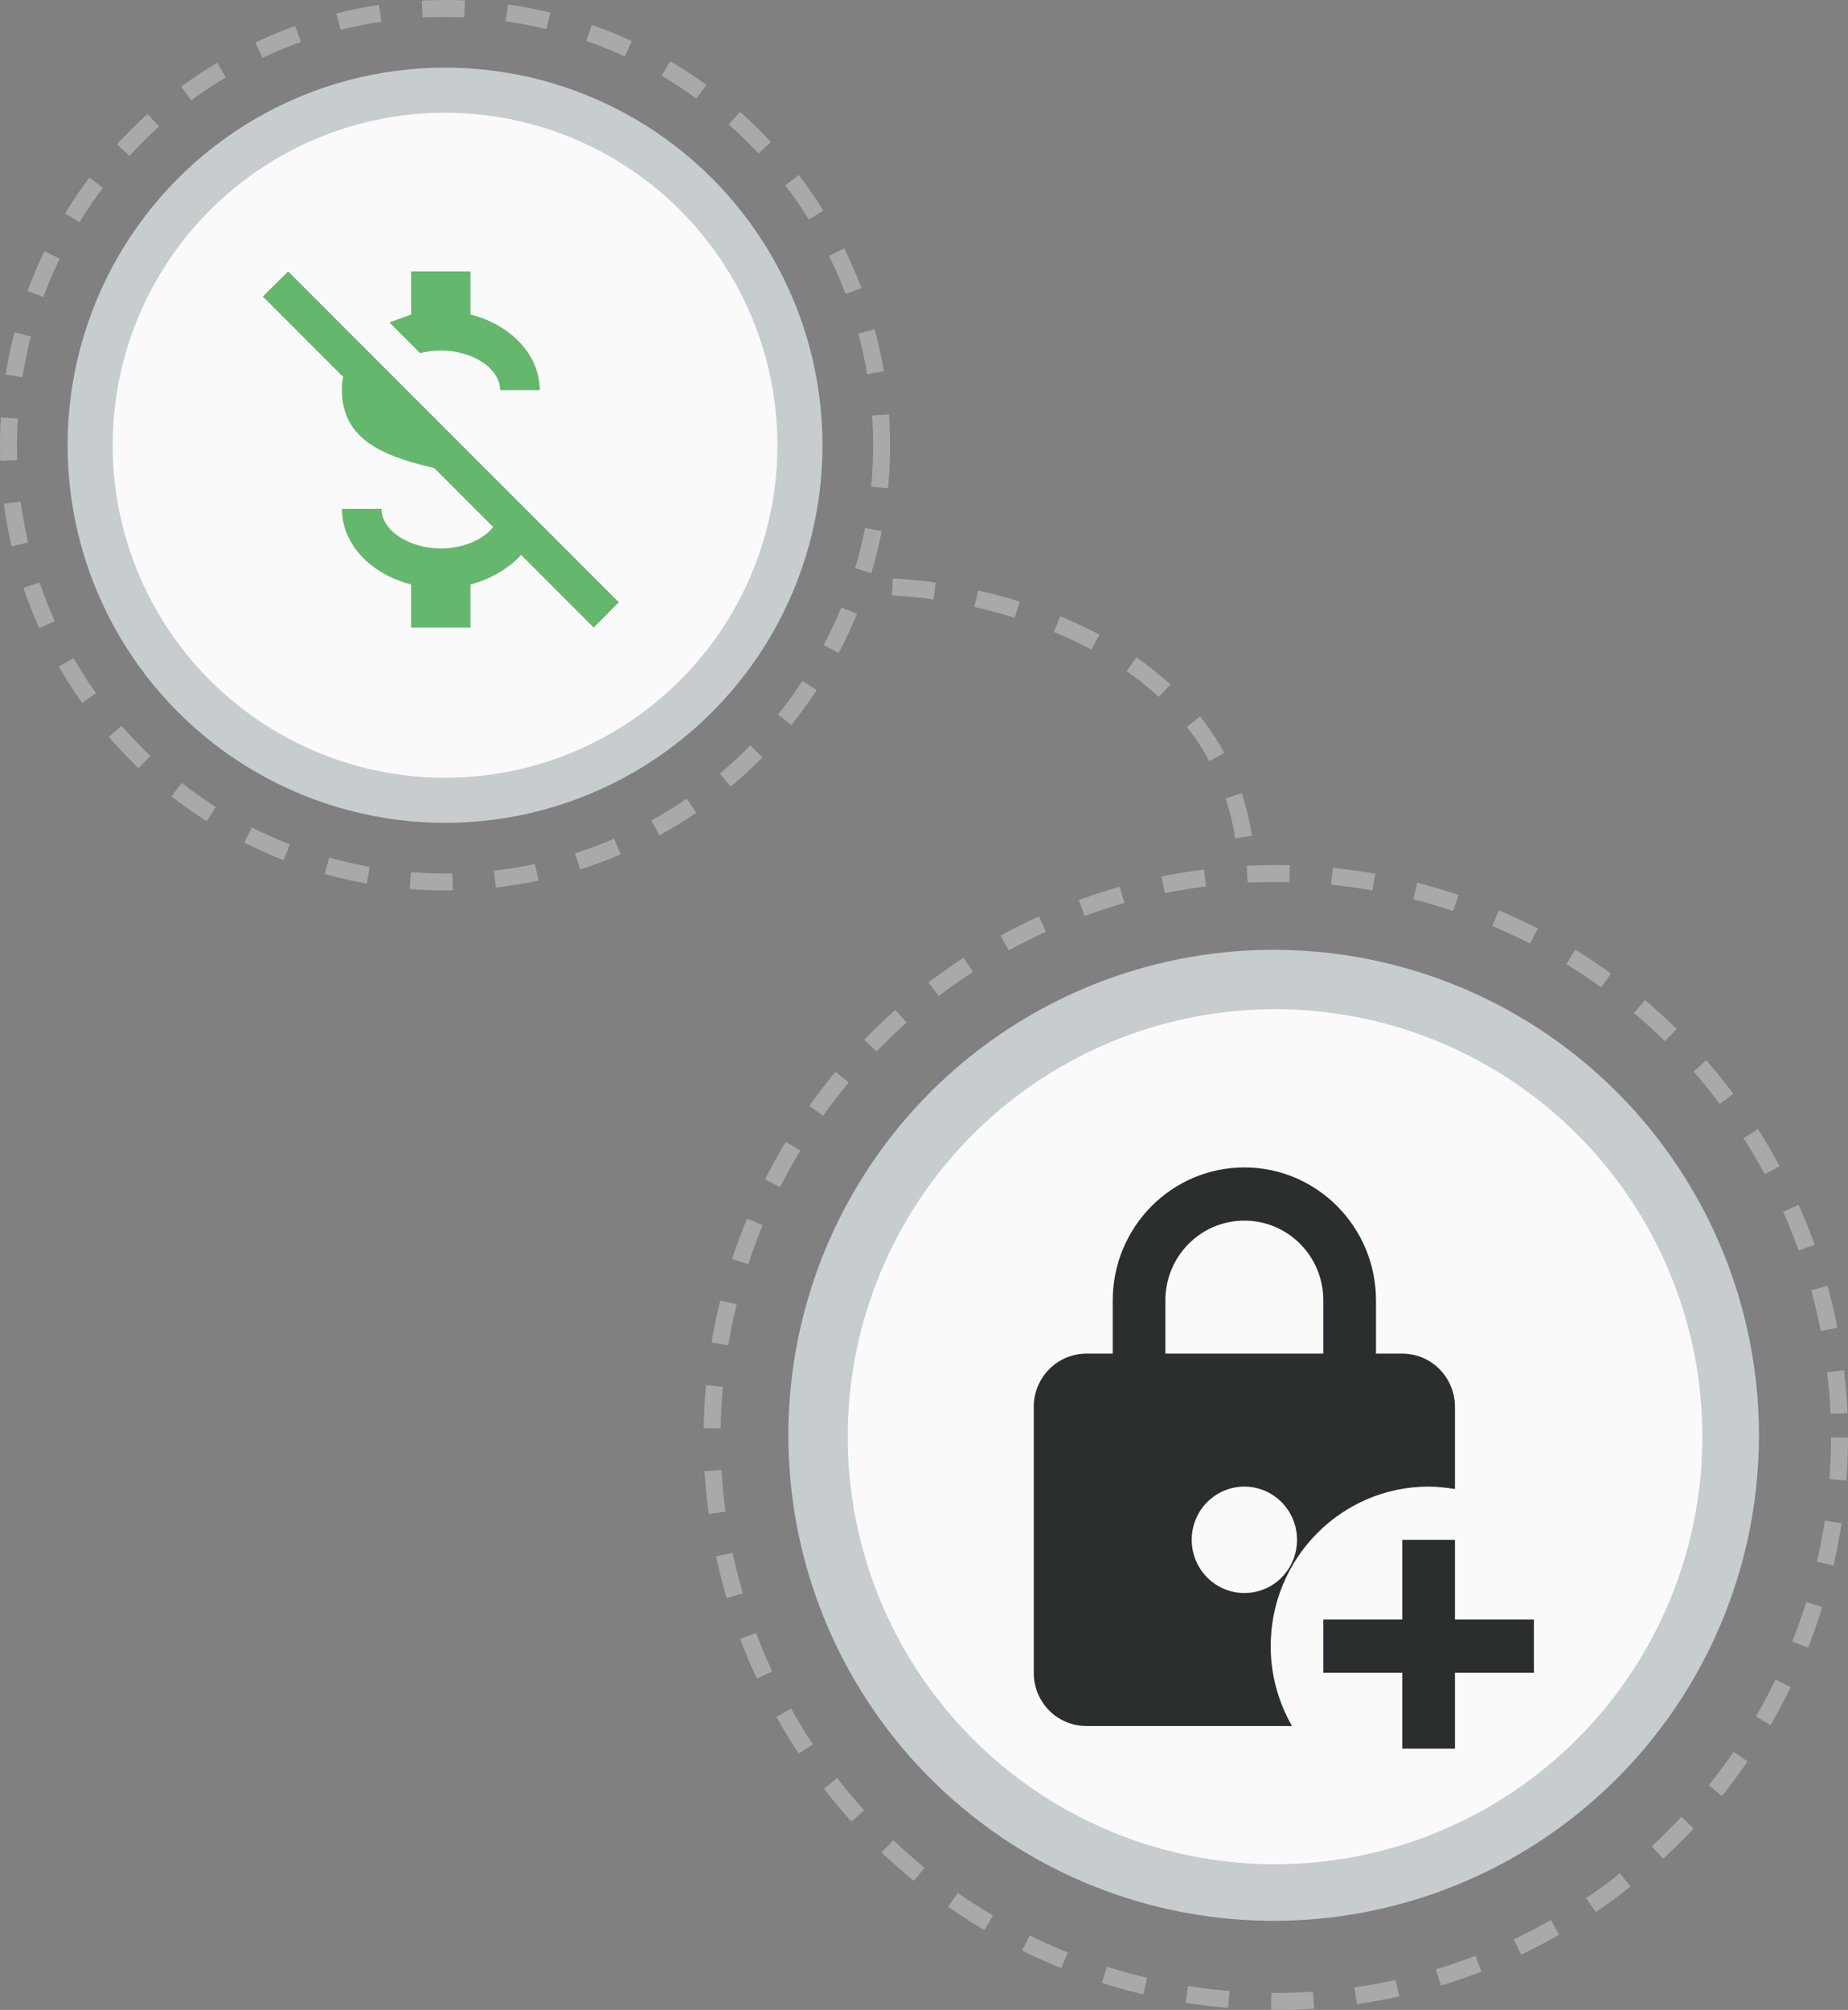 <svg width="218" height="237" viewBox="0 0 218 237" fill="none" xmlns="http://www.w3.org/2000/svg">
<rect x="0" y="0" width="218" height="237" fill="#808080" stroke="none"/>
<circle cx="150.5" cy="169.5" r="66.5" stroke="#A9A9A9" stroke-width="2" stroke-dasharray="5 5"/>
<circle cx="150.247" cy="169.247" r="57.247" fill="#C7CCCE"/>
<circle cx="150.411" cy="169.411" r="50.411" fill="#FAFAFA"/>
<g clip-path="url(#clip0)">
<path d="M168.528 175.295C169.584 175.295 170.609 175.42 171.633 175.577V165.885C171.633 162.435 168.87 159.613 165.423 159.613H162.318V153.34C162.318 144.684 155.362 137.658 146.791 137.658C138.221 137.658 131.265 144.684 131.265 153.34V159.613H128.16C124.744 159.613 121.949 162.404 121.949 165.885V197.249C121.949 200.73 124.713 203.522 128.16 203.522H152.412C150.828 200.762 149.897 197.563 149.897 194.113C149.897 183.731 158.25 175.295 168.528 175.295ZM137.476 153.34C137.476 148.134 141.637 143.931 146.791 143.931C151.946 143.931 156.107 148.134 156.107 153.34V159.613H137.476V153.34ZM146.791 187.84C143.376 187.84 140.581 185.049 140.581 181.567C140.581 178.086 143.376 175.295 146.791 175.295C150.207 175.295 153.002 178.086 153.002 181.567C153.002 185.049 150.238 187.84 146.791 187.84ZM180.949 190.976V197.249H171.633V206.658H165.423V197.249H156.107V190.976H165.423V181.567H171.633V190.976H180.949Z" fill="#2A2E2F"/>
</g>
<circle cx="52.5" cy="52.5" r="51.5" stroke="#A9A9A9" stroke-width="2" stroke-dasharray="5 5"/>
<circle cx="52.5" cy="52.5" r="44.525" fill="#C7CCCE"/>
<circle cx="52.5" cy="52.5" r="39.209" fill="#FAFAFA"/>
<path d="M31 34.963L33.987 32L73 71.013L70.037 74L61.473 65.437C60.027 67 57.927 68.283 55.5 68.913V74H48.5V68.913C43.763 67.723 40.333 64.177 40.333 60H45C45 62.52 48.197 64.667 52 64.667C54.637 64.667 56.993 63.64 58.183 62.147L51.253 55.217C46.353 53.98 40.333 52.417 40.333 46C40.333 45.463 40.333 44.95 40.497 44.46L31 34.963ZM48.5 37.087V32H55.5V37.087C60.237 38.277 63.667 41.823 63.667 46H59C59 43.48 55.803 41.333 52 41.333C51.137 41.333 50.32 41.45 49.55 41.637L45.933 38.02L48.5 37.087Z" fill="#65B76D"/>
<path d="M105.275 69.213C118.51 69.806 145.388 77.101 147.013 101.542" stroke="#A9A9A9" stroke-width="2" stroke-dasharray="5 5"/>
<defs>
<clipPath id="clip0">
<rect width="75.19" height="75.19" fill="white" transform="translate(113 131)"/>
</clipPath>
</defs>
</svg>
